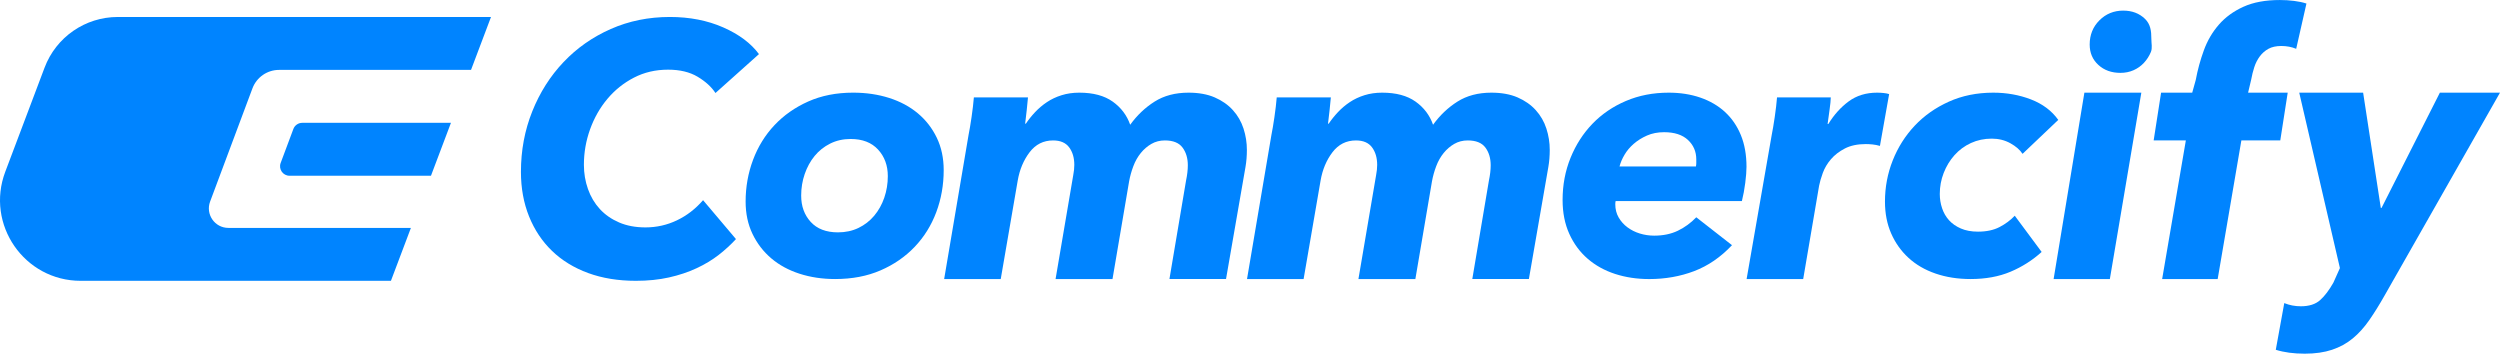 <?xml version="1.0" encoding="UTF-8"?>
<svg id="Layer_1" data-name="Layer 1" xmlns="http://www.w3.org/2000/svg" width="2500.21" height="353.69" viewBox="0 0 2500.21 353.69">
  <defs>
    <style>
      .cls-1 {
        fill: #0084ff;
      }
    </style>
  </defs>
  <g>
    <path class="cls-1" d="M408.68,122.84h-106.41c-3.96,0-7.5,2.46-8.88,6.16l-7.59,20.3-5.11,13.66c-2.32,6.2,2.26,12.8,8.88,12.8h141.44l19.98-52.92h-42.31Z"/>
    <path class="cls-1" d="M184.13,16.98h-66.34c-32.54,0-61.69,20.15-73.18,50.59L5.27,171.78c-19.9,52.71,19.05,109.06,75.4,109.06h310.29l19.98-52.92h-182.54c-13.61,0-23.04-13.59-18.27-26.34l9.85-26.34,9.85-26.34,9.85-26.34,9.85-26.34,2.94-7.85c4.16-11.12,14.78-18.48,26.64-18.48h191.96l19.98-52.92h-123.58"/>
  </g>
  <g>
    <path class="cls-1" d="M676.98,220.35c-9.9,4.72-20.4,7.07-31.48,7.07-9.9,0-18.69-1.65-26.35-4.95-7.67-3.3-14.09-7.78-19.28-13.44-5.19-5.66-9.14-12.32-11.85-19.98-2.71-7.66-4.07-15.74-4.07-24.23,0-12.26,2.06-24.11,6.19-35.55,4.12-11.43,9.9-21.58,17.33-30.42s16.27-15.92,26.53-21.22c10.26-5.31,21.63-7.96,34.13-7.96,11.79,0,21.63,2.36,29.53,7.07,7.9,4.72,13.85,10.14,17.86,16.27l43.5-38.91c-8.02-10.84-19.93-19.75-35.72-26.7-15.8-6.95-33.6-10.43-53.41-10.43-21.22,0-40.91,4.01-59.07,12.03-18.16,8.02-33.9,19.04-47.22,33.07-13.32,14.03-23.76,30.48-31.3,49.34-7.55,18.87-11.32,39.03-11.32,60.48,0,16.27,2.71,31.12,8.13,44.57,5.42,13.44,13.09,24.94,22.99,34.48s21.93,16.92,36.08,22.11c14.15,5.18,30.06,7.78,47.75,7.78,12.03,0,23.05-1.12,33.07-3.36,10.02-2.24,19.22-5.31,27.59-9.2,8.37-3.89,15.79-8.37,22.28-13.44,6.48-5.07,12.2-10.31,17.15-15.74l-32.89-38.91c-7.55,8.73-16.27,15.45-26.17,20.16Z"/>
    <path class="cls-1" d="M917.95,113.36c-8.02-6.72-17.57-11.85-28.65-15.39-11.09-3.54-23.11-5.31-36.08-5.31-16.75,0-31.72,2.95-44.92,8.84-13.21,5.9-24.47,13.79-33.78,23.7-9.32,9.9-16.45,21.46-21.4,34.66-4.95,13.21-7.43,27.12-7.43,41.74,0,12.03,2.3,22.81,6.9,32.36,4.6,9.55,10.84,17.68,18.75,24.4,7.9,6.72,17.33,11.85,28.3,15.39,10.96,3.54,22.81,5.31,35.55,5.31,16.98,0,32.13-2.89,45.45-8.67,13.32-5.78,24.7-13.62,34.13-23.52,9.43-9.9,16.62-21.45,21.58-34.66,4.95-13.2,7.43-27.23,7.43-42.09,0-12.03-2.3-22.81-6.9-32.36-4.6-9.55-10.91-17.68-18.92-24.4ZM884.35,197.72c-2.36,6.84-5.72,12.85-10.08,18.04-4.37,5.19-9.61,9.26-15.74,12.2-6.13,2.95-12.97,4.42-20.51,4.42-11.79,0-20.87-3.48-27.23-10.43-6.37-6.95-9.55-15.74-9.55-26.35,0-7.54,1.18-14.73,3.54-21.58,2.35-6.84,5.66-12.85,9.9-18.04,4.24-5.18,9.43-9.31,15.56-12.38,6.13-3.06,12.96-4.6,20.51-4.6,11.79,0,20.92,3.54,27.41,10.61,6.48,7.07,9.73,15.92,9.73,26.53,0,7.55-1.18,14.74-3.54,21.58Z"/>
    <path class="cls-1" d="M1233.03,110.18c-4.84-5.35-10.91-9.6-18.22-12.77-7.31-3.16-16.04-4.74-26.17-4.74-13.21,0-24.53,2.98-33.95,8.94-9.43,5.96-17.57,13.68-24.4,23.16-3.3-9.48-9.14-17.2-17.51-23.16-8.37-5.96-19.51-8.94-33.42-8.94-6.37,0-12.26.85-17.68,2.55-5.43,1.7-10.32,4.01-14.68,6.93-4.37,2.92-8.31,6.26-11.85,10.03-3.54,3.77-6.6,7.6-9.2,11.49h-.71c.47-3.65,1-8.21,1.59-13.68.59-5.47,1-9.67,1.24-12.58h-54.12c-.47,5.84-1.24,12.4-2.3,19.7-1.06,7.3-2.07,13.26-3.01,17.87l-24.4,144.08h56.59l16.98-98.49c1.88-10.94,5.84-20.36,11.85-28.27,6.01-7.9,13.85-11.85,23.52-11.85,7.31,0,12.67,2.31,16.09,6.93,3.42,4.62,5.13,10.46,5.13,17.51,0,3.16-.35,6.57-1.06,10.21l-17.68,103.96h56.94l16.62-97.76c.94-5.11,2.35-10.15,4.24-15.14,1.88-4.98,4.36-9.36,7.43-13.13,3.06-3.77,6.6-6.81,10.61-9.12,4.01-2.31,8.49-3.47,13.44-3.47,8.25,0,14.15,2.37,17.68,7.11,3.54,4.74,5.31,10.64,5.31,17.69,0,4.62-.59,9.73-1.77,15.32l-16.62,98.49h56.59l19.45-111.98c.47-2.67.82-5.47,1.06-8.39.23-2.92.35-5.84.35-8.75,0-7.3-1.12-14.41-3.36-21.34-2.24-6.93-5.78-13.07-10.61-18.42Z"/>
    <path class="cls-1" d="M1535.92,110.18c-4.84-5.35-10.91-9.6-18.22-12.77-7.31-3.16-16.04-4.74-26.17-4.74-13.21,0-24.53,2.98-33.95,8.94-9.43,5.96-17.57,13.68-24.4,23.16-3.3-9.48-9.14-17.2-17.51-23.16-8.37-5.96-19.51-8.94-33.42-8.94-6.37,0-12.26.85-17.68,2.55-5.43,1.7-10.32,4.01-14.68,6.93-4.37,2.92-8.31,6.26-11.85,10.03-3.54,3.77-6.6,7.6-9.2,11.49h-.71c.47-3.65,1-8.21,1.59-13.68.59-5.47,1-9.67,1.24-12.58h-54.12c-.47,5.84-1.24,12.4-2.3,19.7-1.06,7.3-2.07,13.26-3.01,17.87l-24.4,144.08h56.59l16.98-98.49c1.88-10.94,5.84-20.36,11.85-28.27,6.01-7.9,13.85-11.85,23.52-11.85,7.31,0,12.67,2.31,16.09,6.93,3.42,4.62,5.13,10.46,5.13,17.51,0,3.16-.35,6.57-1.06,10.21l-17.68,103.96h56.94l16.62-97.76c.94-5.11,2.35-10.15,4.24-15.14,1.88-4.98,4.36-9.36,7.43-13.13,3.06-3.77,6.6-6.81,10.61-9.12,4.01-2.31,8.49-3.47,13.44-3.47,8.25,0,14.15,2.37,17.68,7.11,3.54,4.74,5.31,10.64,5.31,17.69,0,4.62-.59,9.73-1.77,15.32l-16.62,98.49h56.59l19.45-111.98c.47-2.67.82-5.47,1.06-8.39.23-2.92.35-5.84.35-8.75,0-7.3-1.12-14.41-3.36-21.34-2.24-6.93-5.78-13.07-10.61-18.42Z"/>
    <path class="cls-1" d="M1725.08,111.91c-6.84-6.23-15.03-11-24.58-14.3-9.55-3.29-20.11-4.94-31.66-4.94-15.56,0-29.83,2.77-42.8,8.3-12.97,5.53-24.11,13.12-33.42,22.77-9.32,9.65-16.62,21-21.93,34.07-5.31,13.06-7.96,27.13-7.96,42.19,0,12.71,2.24,24.01,6.72,33.89,4.48,9.88,10.61,18.18,18.39,24.89,7.78,6.71,16.92,11.77,27.41,15.18,10.49,3.41,21.87,5.12,34.13,5.12,16.03,0,31-2.65,44.92-7.94,13.91-5.3,26.53-13.94,37.85-25.95l-35.72-27.89c-5.43,5.65-11.56,10.12-18.39,13.42-6.84,3.3-14.74,4.94-23.7,4.94-4.95,0-9.73-.71-14.33-2.12-4.6-1.41-8.73-3.47-12.38-6.18-3.66-2.7-6.6-6-8.84-9.88-2.24-3.88-3.36-8.3-3.36-13.24,0-1.17.12-2.23.35-3.18h126.27c1.41-5.65,2.53-11.7,3.36-18.18.82-6.47,1.24-11.83,1.24-16.06,0-12-1.89-22.59-5.66-31.77-3.78-9.18-9.08-16.88-15.92-23.12ZM1696.43,162.92c0,1.18-.12,2.36-.35,3.53h-76.4c.94-3.76,2.59-7.65,4.95-11.65,2.35-4,5.42-7.65,9.2-10.94,3.77-3.29,8.19-6.06,13.26-8.3,5.07-2.23,10.79-3.35,17.15-3.35,10.37,0,18.33,2.59,23.88,7.77,5.54,5.18,8.31,11.65,8.31,19.42v3.53Z"/>
    <path class="cls-1" d="M1883.82,93.03c-2.24-.24-4.42-.36-6.54-.36-11.09,0-20.57,2.92-28.47,8.75-7.9,5.84-14.68,13.38-20.34,22.62h-.71c.23-1.7.53-3.83.88-6.38.35-2.55.71-5.11,1.06-7.66.35-2.55.65-4.98.89-7.3.23-2.31.35-4.07.35-5.29h-53.76c-.47,5.84-1.24,12.4-2.3,19.7-1.06,7.3-2.07,13.26-3.01,17.87l-25.11,144.08h56.59l15.92-93.38c.71-3.65,1.95-7.9,3.71-12.77,1.77-4.86,4.48-9.42,8.13-13.68,3.65-4.25,8.31-7.84,13.97-10.76,5.66-2.92,12.61-4.38,20.87-4.38,2.12,0,4.36.13,6.72.36,2.35.24,4.83.73,7.43,1.46l9.2-51.8c-1.41-.48-3.24-.85-5.48-1.09Z"/>
    <path class="cls-1" d="M1954.63,155.21c4.6-5.17,10.08-9.22,16.45-12.16,6.37-2.93,13.32-4.4,20.87-4.4,6.84,0,13.03,1.54,18.57,4.6,5.54,3.07,9.6,6.6,12.2,10.61l35.72-33.96c-6.6-9.2-15.74-16.03-27.41-20.51-11.67-4.48-24.23-6.72-37.67-6.72-16.27,0-31.07,3.01-44.39,9.02-13.32,6.01-24.7,14.03-34.13,24.05-9.43,10.03-16.75,21.58-21.93,34.66-5.19,13.09-7.78,26.83-7.78,41.21,0,11.79,2.06,22.4,6.19,31.83,4.12,9.43,9.9,17.57,17.33,24.4,7.43,6.84,16.45,12.09,27.06,15.74,10.61,3.65,22.28,5.48,35.02,5.48,15.09,0,28.41-2.44,39.97-7.31,11.55-4.87,21.93-11.46,31.12-19.78l-26.88-36.23c-4.24,4.48-9.32,8.26-15.21,11.32-5.9,3.07-13.09,4.6-21.58,4.6-6.6,0-12.32-1.06-17.15-3.17-4.84-2.11-8.79-4.87-11.85-8.28-3.07-3.4-5.37-7.4-6.9-11.98-1.54-4.58-2.3-9.33-2.3-14.27,0-7.28,1.29-14.27,3.89-20.97,2.59-6.69,6.19-12.62,10.79-17.79Z"/>
    <polygon class="cls-1" points="2053.79 279.07 2110.03 279.07 2141.51 92.67 2084.56 92.67 2053.79 279.07"/>
    <path class="cls-1" d="M2123.47,10.61c-9.43,0-17.39,3.24-23.88,9.73-6.49,6.49-9.73,14.56-9.73,24.23,0,8.26,2.88,15.03,8.67,20.34,5.77,5.31,13.14,7.96,22.11,7.96,4.71,0,9.07-.88,13.09-2.65,4.01-1.77,7.48-4.24,10.43-7.43,2.94-3.18,5.25-6.78,6.9-10.79,1.65-4.01.48-8.37.48-13.09,0-8.01-.83-14.73-6.49-20.16-5.66-5.42-12.85-8.13-21.58-8.13Z"/>
    <path class="cls-1" d="M2287.89,92.67h-39.61l3.18-13.44c.71-4.01,1.71-8.01,3.01-12.03,1.29-4.01,3.12-7.6,5.48-10.79,2.36-3.18,5.25-5.71,8.67-7.6,3.42-1.88,7.72-2.83,12.91-2.83s10.37.94,14.85,2.83l10.26-45.27c-3.54-1.18-7.67-2.06-12.38-2.65-4.72-.59-9.43-.88-14.15-.88-14.39,0-26.53,2.24-36.43,6.72-9.9,4.48-18.1,10.43-24.58,17.86-6.49,7.43-11.5,15.98-15.03,25.64-3.54,9.67-6.25,19.57-8.13,29.71l-3.54,12.73h-31.13l-7.43,47.75h32.19l-23.7,138.65h55.53l23.7-138.65h38.91l7.43-47.75Z"/>
    <path class="cls-1" d="M2440.08,92.67l-58.36,115.3h-.71l-17.68-115.3h-63.9l40.68,175.43-6.49,14.5c-4.24,7.54-8.67,13.38-13.26,17.51-4.6,4.12-11.02,6.19-19.28,6.19-5.9,0-11.43-1.06-16.62-3.18l-8.49,46.69c8.26,2.59,17.92,3.89,29,3.89,10.37,0,19.45-1.3,27.23-3.89,7.78-2.6,14.68-6.37,20.69-11.32,6.01-4.95,11.55-11.09,16.62-18.39,5.07-7.31,10.2-15.56,15.39-24.76l115.3-202.67h-60.13Z"/>
  </g>
</svg>